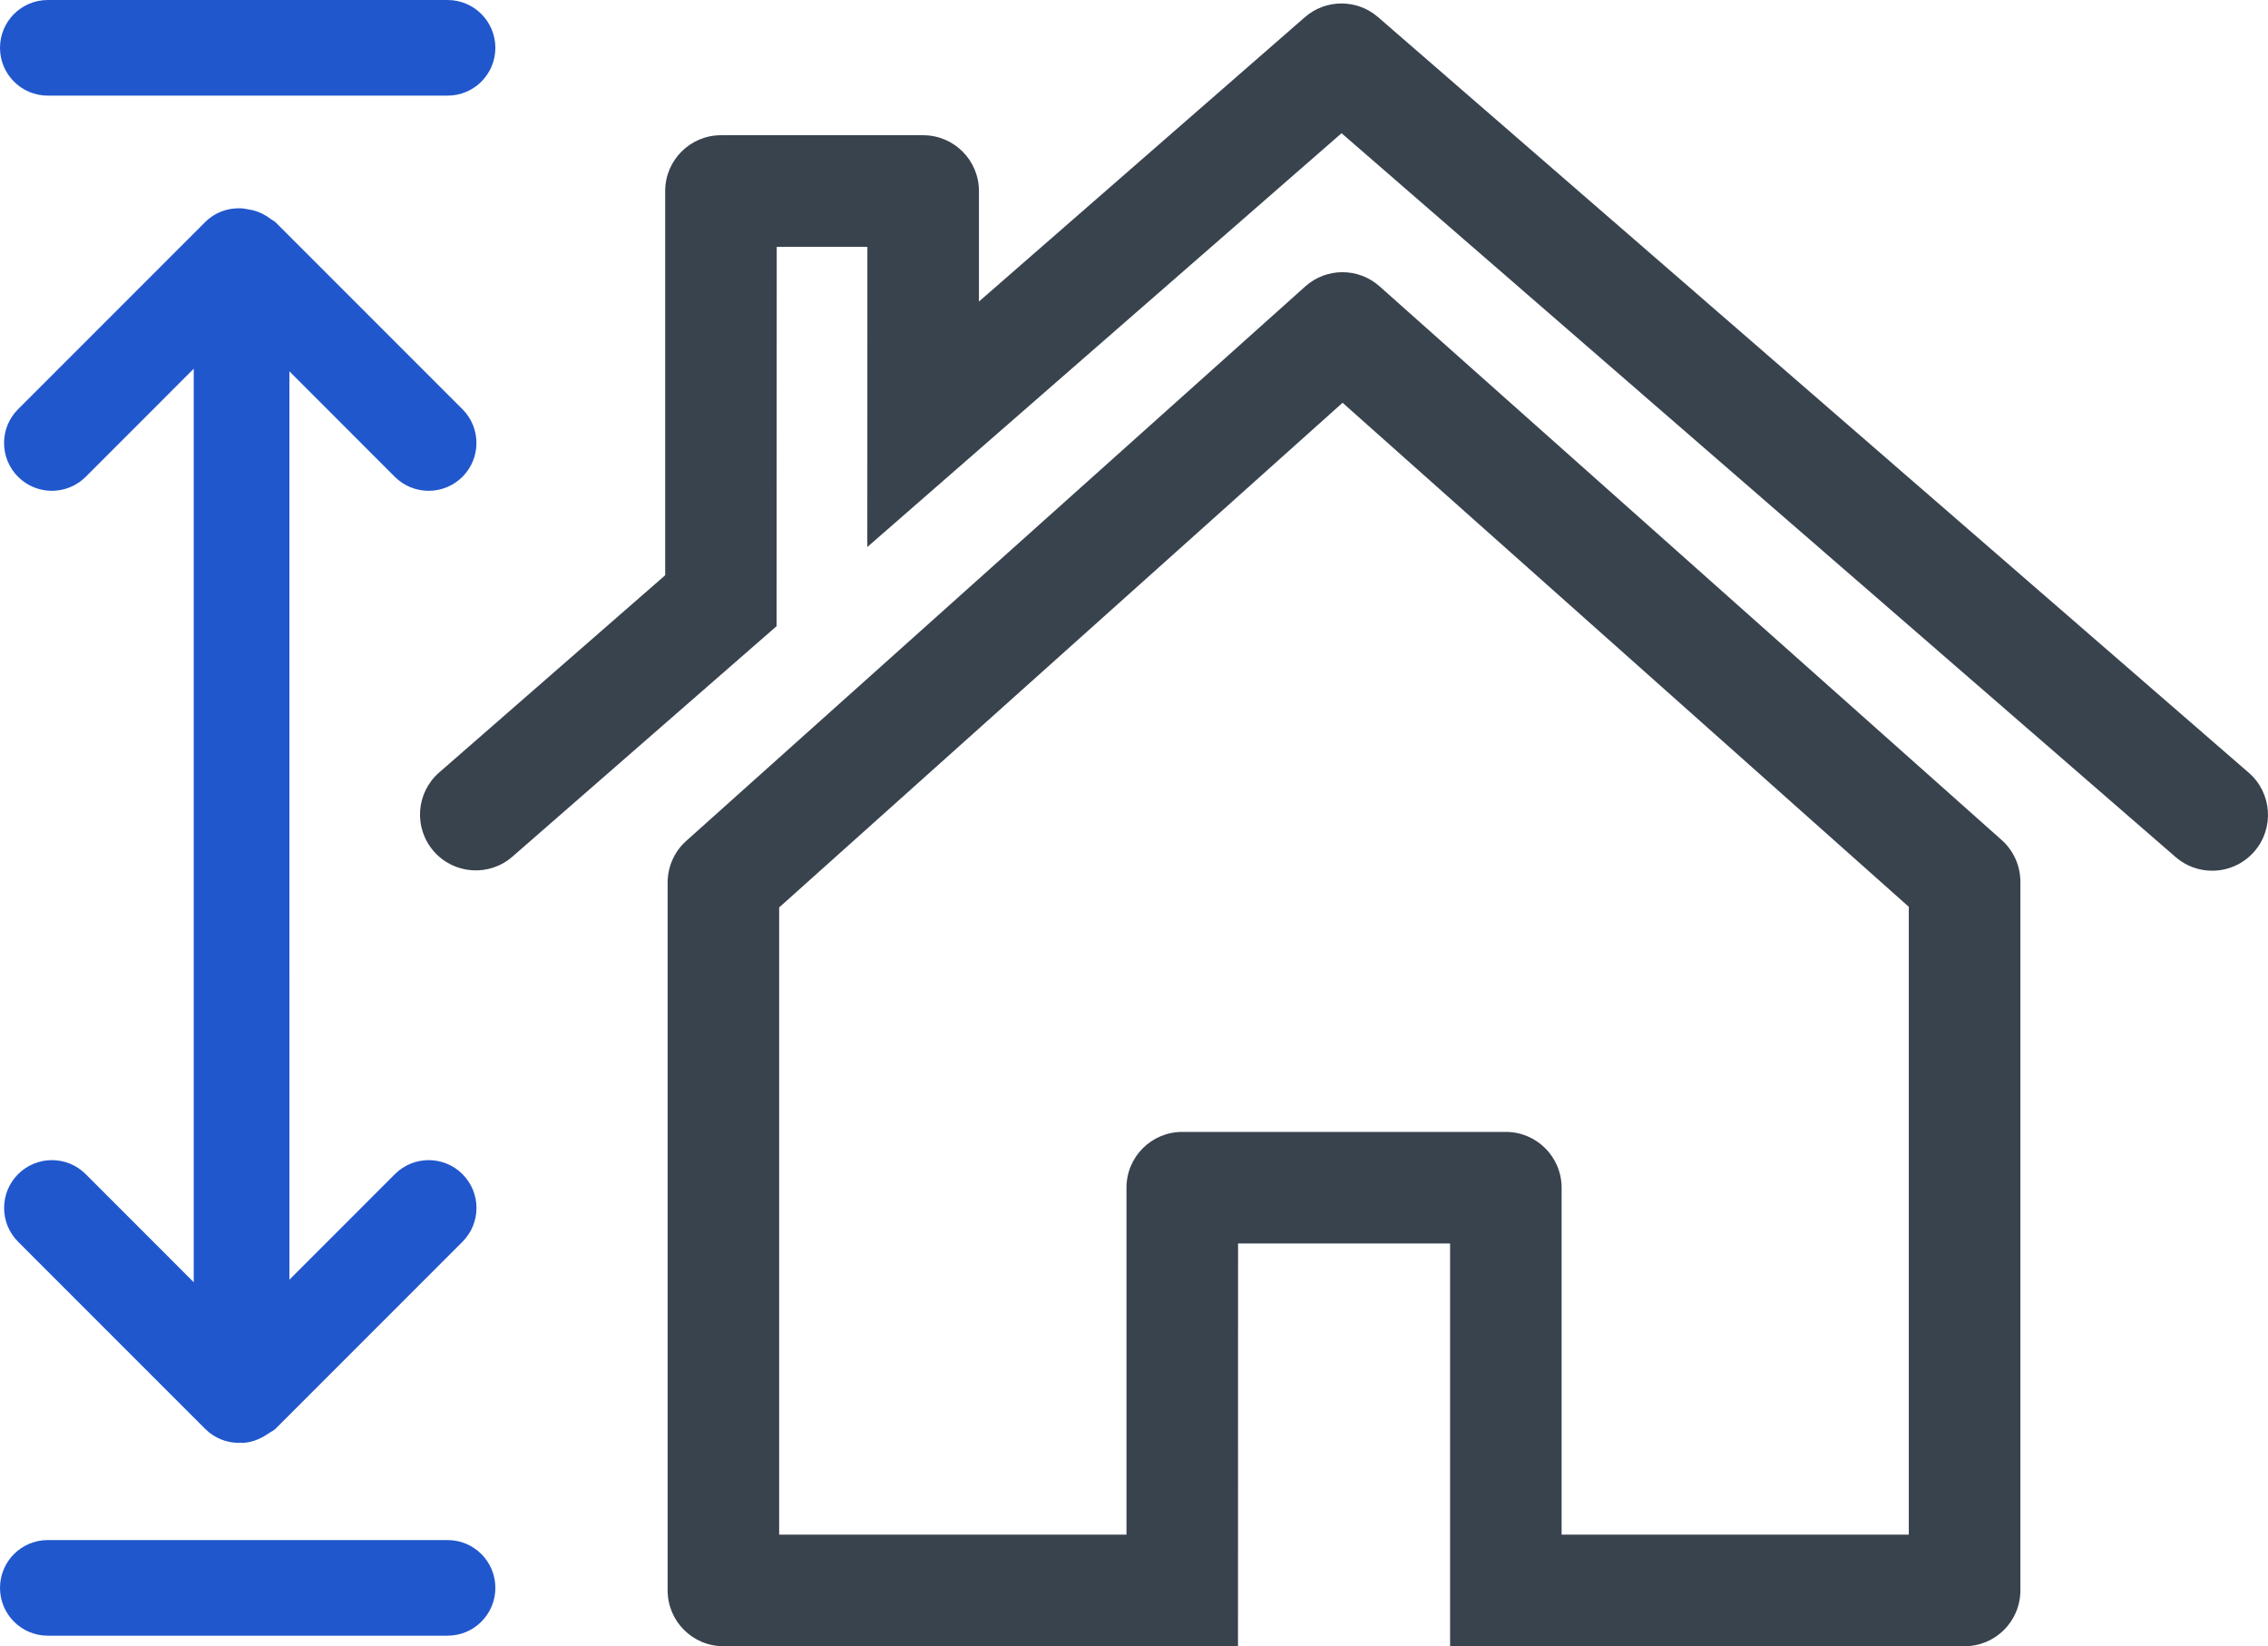 <?xml version="1.0" encoding="utf-8"?>
<!-- Generator: Adobe Illustrator 17.0.0, SVG Export Plug-In . SVG Version: 6.00 Build 0)  -->
<!DOCTYPE svg PUBLIC "-//W3C//DTD SVG 1.1//EN" "http://www.w3.org/Graphics/SVG/1.1/DTD/svg11.dtd">
<svg version="1.1" id="Calque_1" xmlns="http://www.w3.org/2000/svg" xmlns:xlink="http://www.w3.org/1999/xlink" x="0px" y="0px"
	 width="71.158px" height="51.639px" viewBox="0 0 71.158 51.639" enable-background="new 0 0 71.158 51.639" xml:space="preserve">
<g>
	<path fill="#39434E" d="M70.555,24.24L43.236,0.537c-0.66-0.572-1.64-0.571-2.297,0.003L30.714,9.459V5.992
		c0-0.967-0.784-1.75-1.75-1.75h-6.344c-0.966,0-1.75,0.783-1.75,1.75v12.053l-7.093,6.188c-0.728,0.636-0.804,1.741-0.168,2.47
		c0.636,0.729,1.742,0.804,2.469,0.168l8.287-7.229l0.005-11.899h2.844l-0.002,9.416l14.879-12.98l26.169,22.706
		c0.332,0.288,0.74,0.428,1.146,0.428c0.49,0,0.977-0.204,1.323-0.603C71.363,25.979,71.285,24.873,70.555,24.24z"/>
	<path fill="#2157CD" d="M1.5,3h12.542c0.829,0,1.5-0.671,1.5-1.5c0-0.828-0.671-1.5-1.5-1.5H1.5C0.671,0,0,0.672,0,1.5
		C0,2.329,0.671,3,1.5,3z"/>
	<path fill="#2157CD" d="M14.042,48.309H1.5c-0.829,0-1.5,0.671-1.5,1.5c0,0.828,0.671,1.5,1.5,1.5h12.542
		c0.829,0,1.5-0.672,1.5-1.5C15.542,48.979,14.87,48.309,14.042,48.309z"/>
	<path fill="#2157CD" d="M12.387,14.957c0.293,0.292,0.677,0.439,1.061,0.439c0.384,0,0.767-0.147,1.061-0.439
		c0.586-0.586,0.586-1.536,0-2.121l-5.87-5.87C8.598,6.925,8.544,6.91,8.5,6.874c-0.061-0.048-0.127-0.091-0.196-0.13
		c-0.121-0.068-0.242-0.116-0.373-0.15C7.894,6.586,7.856,6.579,7.817,6.573C7.723,6.558,7.632,6.532,7.538,6.534
		C7.14,6.523,6.74,6.662,6.437,6.966l-5.87,5.87c-0.586,0.585-0.586,1.535,0,2.121c0.293,0.292,0.677,0.439,1.061,0.439
		s0.768-0.147,1.061-0.439l3.389-3.39v28.654l-3.389-3.39c-0.586-0.586-1.535-0.586-2.121,0c-0.586,0.586-0.586,1.536,0,2.121
		l5.87,5.87c0.293,0.293,0.677,0.439,1.061,0.439c0.014,0,0.026-0.008,0.04-0.008s0.026,0.008,0.04,0.008
		c0.284,0,0.556-0.108,0.804-0.268c0.021-0.014,0.042-0.027,0.062-0.041c0.064-0.047,0.138-0.072,0.195-0.13l5.87-5.87
		c0.586-0.585,0.586-1.535,0-2.121c-0.586-0.586-1.535-0.586-2.121,0l-3.309,3.31V11.648L12.387,14.957z"/>
	<path fill="#39434E" d="M43.283,8.981c-0.666-0.592-1.668-0.591-2.331,0.004L21.529,26.379c-0.371,0.332-0.582,0.807-0.582,1.304
		v22.206c0,0.967,0.784,1.75,1.75,1.75h16.145l0.002-12.634h6.652v12.634h16.143c0.966,0,1.75-0.783,1.75-1.75V27.659
		c0-0.499-0.213-0.976-0.586-1.308L43.283,8.981z M59.888,48.139H48.995V37.255c0-0.966-0.784-1.749-1.75-1.749H37.093
		c-0.966,0-1.75,0.783-1.75,1.749v10.884H24.446V28.465l17.677-15.831l17.765,15.811V48.139z"/>
</g>
</svg>

